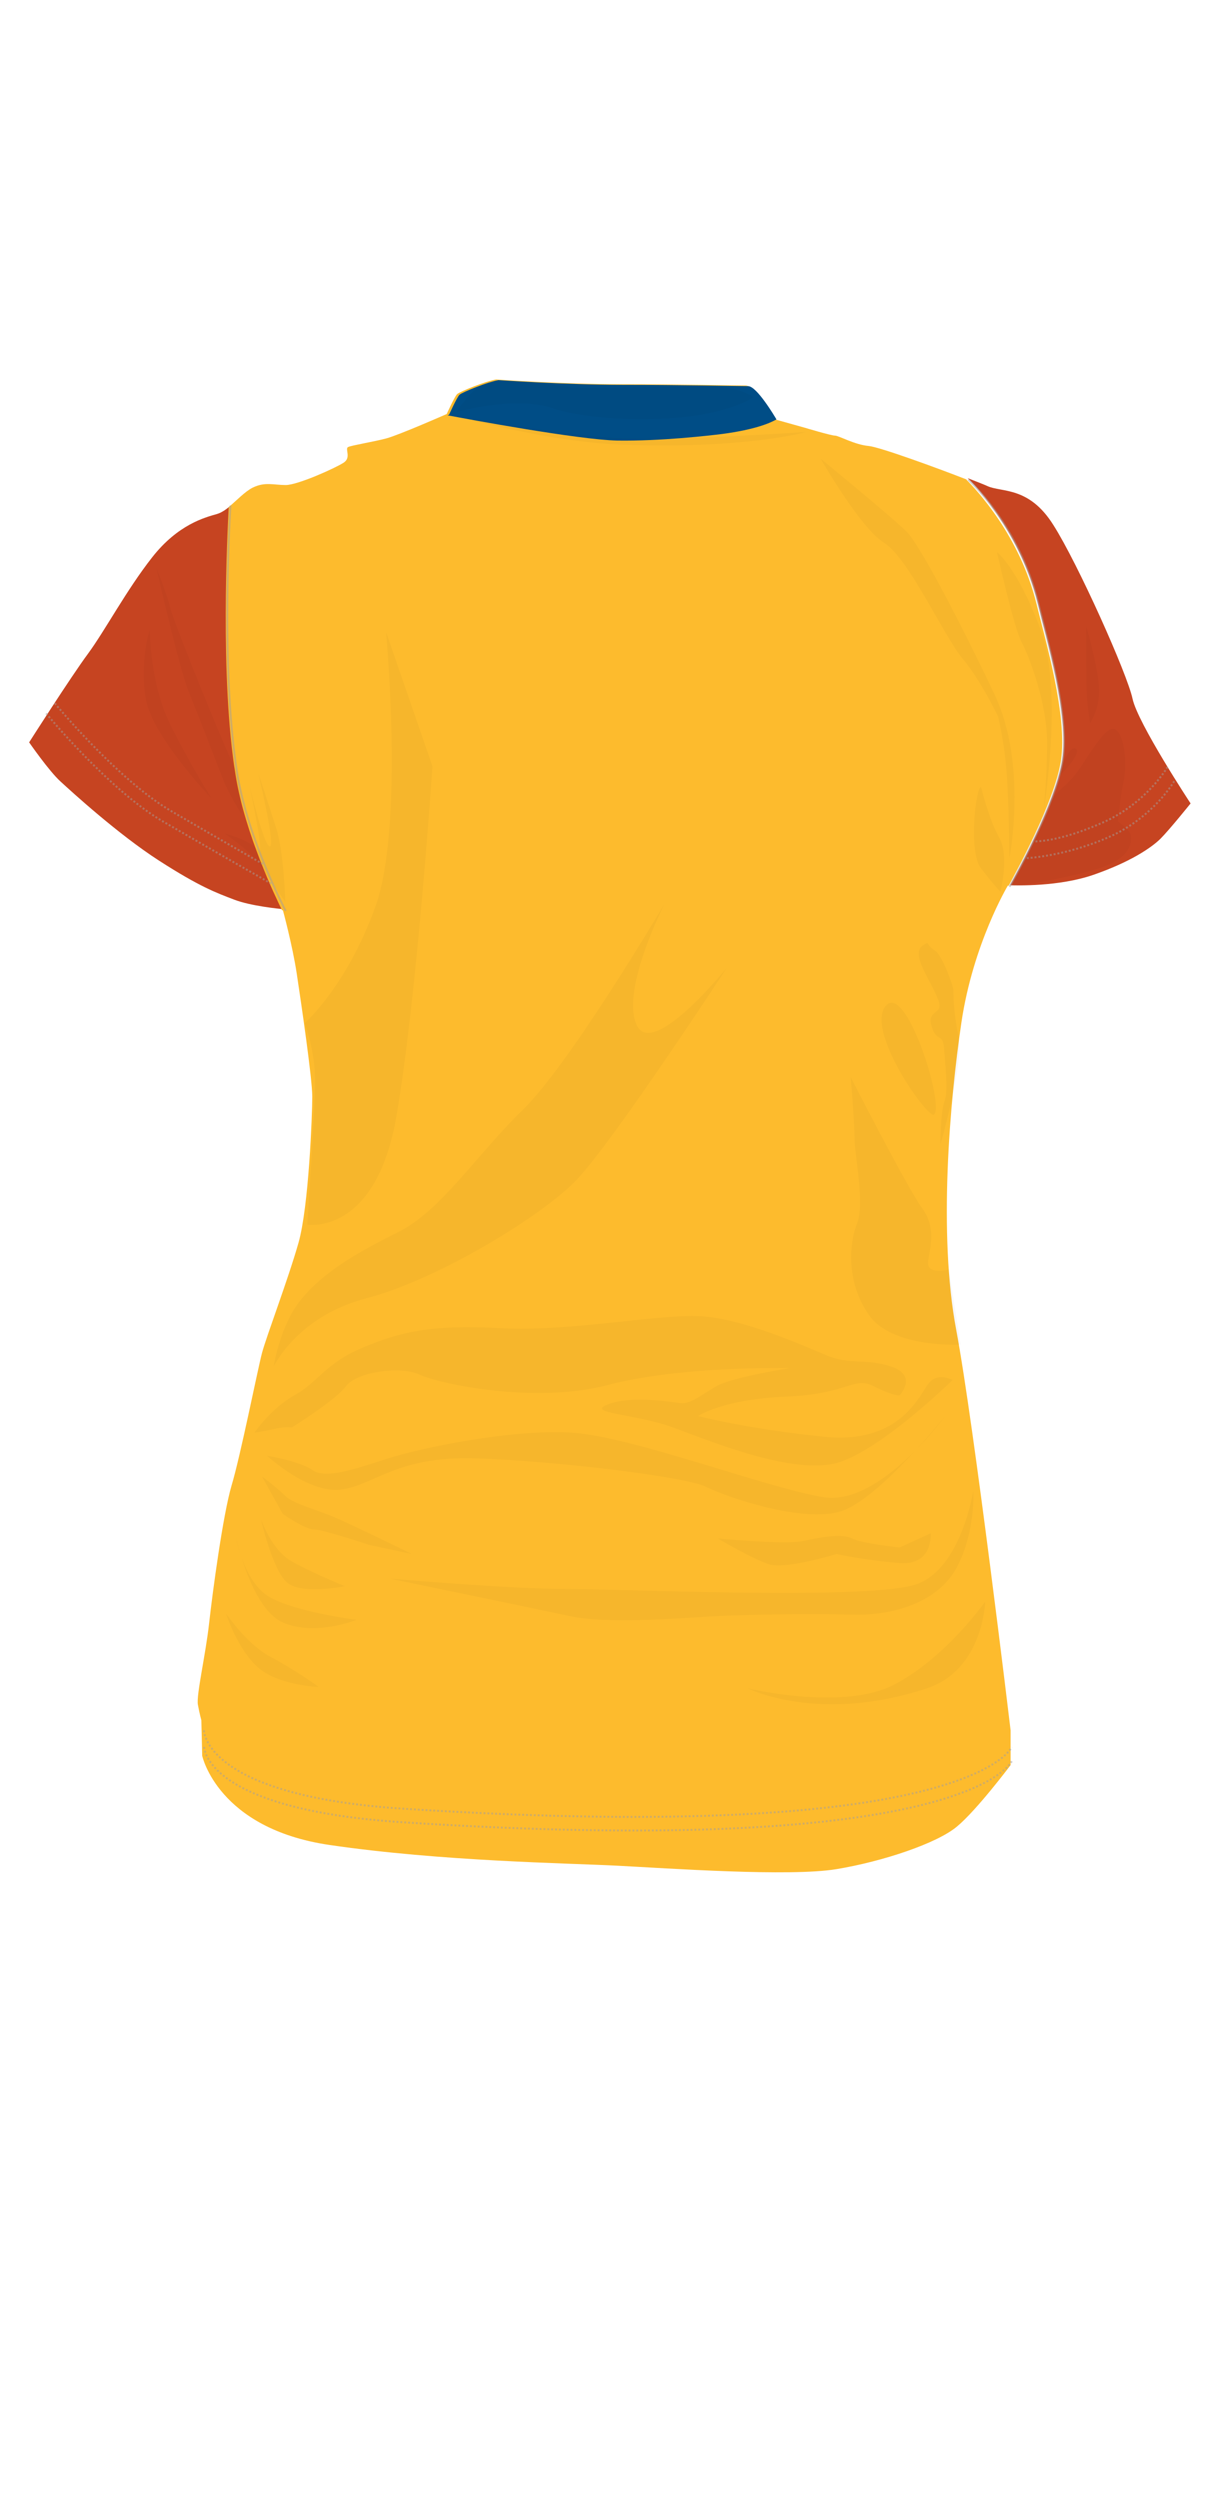 <?xml version="1.0" encoding="utf-8"?>
<!-- Generator: Adobe Illustrator 19.1.0, SVG Export Plug-In . SVG Version: 6.00 Build 0)  -->
<!DOCTYPE svg PUBLIC "-//W3C//DTD SVG 1.1//EN" "http://www.w3.org/Graphics/SVG/1.1/DTD/svg11.dtd">
<svg version="1.1" id="Layer_1" xmlns="http://www.w3.org/2000/svg" xmlns:xlink="http://www.w3.org/1999/xlink" x="0px" y="0px"
	 viewBox="-197 -240.9 564.4 1158.1" enable-background="new -197 -240.9 564.4 1158.1" xml:space="preserve">
<g id="SLEEVES_1_">
	<g>
		<path fill="#C64421" d="M327.8,82.8c-2.4-11.4-25.3-62.6-36.7-80.5c-11.3-18-23.9-15-30.5-18c-1.5-0.7-4.9-2-9.2-3.7
			c4.6,4.5,24.7,25.9,32.6,58c4.1,16.9,14.6,51.7,11.3,72.8c-3,19.3-21.2,52.5-24.2,57.8c2.9,0.1,22.5,0.7,38.5-4.8
			c17.3-6,26.9-12.6,31.1-16.7c4.2-4.2,14-16.4,14-16.4S330.2,94.1,327.8,82.8z"/>
		<path fill="#C64421" d="M-90.2-6.6c-2.1,1.8-4.2,3.2-6.2,3.8c-5.6,1.6-18.1,4.8-30.1,20.1s-21.7,33.7-29.7,44.6
			c-8,10.8-27.3,41.1-27.3,41.1s9.2,13.3,14.5,18.1c5.2,4.8,26.9,24.6,45.7,36.7s26.5,14.9,34.9,18.1c7.6,2.9,20.5,4.2,22.9,4.4
			c-3-6.1-17.1-35.4-21.5-62.4C-94.4,72.6-90.9,4.5-90.2-6.6z"/>
	</g>
</g>
<g id="BODY">
	<path fill="#FDBB2D" d="M-67.1,180.8c-0.1,0-0.1,0-0.2,0C-67.2,180.8-67.2,180.8-67.1,180.8z"/>
	<path fill="#FDBB2D" d="M-66.3,180.9c-0.1,0-0.2,0-0.2,0S-66.4,180.9-66.3,180.9z"/>
	<path fill="#FDBB2D" d="M-95.7-2.7c0.1,0,0.2-0.1,0.3-0.2C-95.5-2.8-95.6-2.7-95.7-2.7z"/>
	<path fill="#FDBB2D" d="M-92.5-4.7L-92.5-4.7L-92.5-4.7z"/>
	<path fill="#FDBB2D" d="M-94.1-3.6L-94.1-3.6L-94.1-3.6z"/>
	<path fill="#FDBB2D" d="M271.1,169.8c-0.1,0-0.1,0-0.2,0C271,169.8,271,169.8,271.1,169.8z"/>
	<path fill="#FDBB2D" d="M271.6,169.9h-0.1H271.6z"/>
	<path fill="#FDBB2D" d="M250.7-18.8c0.3,0.1,0.6,0.2,0.9,0.3l0,0c-14.3-5.6-40.9-15.3-46.1-15.8c-6.6-0.6-13.8-4.8-15.6-4.8
		c-1.8,0-13.8-3.6-13.8-3.6l-14.3-4c0,0-9-15.6-13.2-15.6s-31.7-0.6-58-0.6s-57.7-2.2-57.7-2.2c-4.8,0.8-16.9,5.6-18.1,6.8
		c-1.2,1.2-4.8,9.2-4.8,9.2s-22,9.7-28,11.3c-6,1.6-16.1,3.2-17.7,4c-1.6,0.8,1.6,4.8-2,7.2S-59-16.2-64.6-16.2
		c-5.6,0-9.6-1.6-15.3,1.2c-3.6,1.8-7.4,5.9-11.1,9c-0.6,11.1-4.2,79.2,3.2,124.4c4.4,27.1,18.5,56.3,21.5,62.4c0.2,0,0.4,0,0.4,0
		s4.4,16.1,6.4,29.3c2,13.2,7.2,48.6,7.2,57s-1.6,51-6.4,67.8c-4.8,16.9-14.9,43.4-16.9,51s-10,47.8-14.1,61.4
		c-4,13.6-8.8,49.4-10.4,63.8c-1.6,14.5-6,33.3-5.2,37.7s1.6,7.2,1.6,7.2l0.4,16.5c0,0,7.2,33.7,59,41.3s110,8.4,133.3,9.6
		c23.3,1.2,79.9,5.2,101.6,1.6c21.7-3.6,46.6-12,55.8-19.7c9.2-7.6,24.9-28.5,24.9-28.5v-16.1c0,0-16.9-141.3-25.2-185.5
		c-8.4-44.3-3-105.9,2.4-142.4s21.5-63.4,21.5-63.4s0.1,0,0.4,0c2.9-5.3,21.2-38.5,24.2-57.8c3.2-21-7.2-55.8-11.3-72.8
		C275.5,7.1,255.3-14.2,250.7-18.8z"/>
	<path fill="#FDBB2D" d="M270.7,169.8c-0.1,0-0.1,0-0.2,0C270.6,169.8,270.6,169.8,270.7,169.8z"/>
</g>
<g id="CUSTOM">
</g>
<g id="COLLAR">
	<path fill="#004D86" d="M138-39.9c14.1-1.9,21.3-4.7,24.8-6.7c-0.7-1.2-9.1-15.4-13.1-15.4c-4.2,0-31.7-0.6-58-0.6S34-64.8,34-64.8
		C29.2-64,17.1-59.2,15.9-58c-1.2,1.2-4.8,9.2-4.8,9.2s-0.3,0.1-0.7,0.3C20.5-46.6,71-37.2,89-36.8C109-36.5,131.8-39.1,138-39.9z"
		/>
</g>
<g id="DETAIL">
	<g opacity="3.000000e-002">
		<path d="M14.5-50c0,0,26.8-7.8,45-1.7s52.8,6.1,70.1,2.6c17.3-3.5,22.5-7.8,22.5-7.8s-6.2-5-20.9-5s-55,1.3-62.8,0.5
			c-7.8-0.9-33-5-39.9-2.4C21.6-61.2,14.5-50,14.5-50z"/>
		<path d="M183.3-28.4c0,0,18.2,32,29.4,39c11.3,6.9,27.7,43.3,36.4,53.7s16.4,26.8,16.4,26.8s3.5,13.9,4.3,31.2
			c0.9,17.3,0.9,34.6,0.9,34.6s8.7-43.3-6.9-76.2s-34.6-69.3-40.7-75.3C217.1-0.7,183.3-28.4,183.3-28.4z"/>
		<path d="M275.9,159.5c0,0,13-22.5,13.9-27.7c0.9-5.2,6.9-7.8,12.1-14.7s13.9-23.4,18.2-19.9s5.2,16.4,3.5,24.2s-2.6,18.2-2.6,18.2
			s6.1,4.3,6.1,6.9c0,2.6,0.9,10.4-17.3,15.6c-18.2,5.2-39,7.8-39,7.8L275.9,159.5z"/>
		<path d="M292.7,119.9c0,0,5.5-16.2,8.8-14S292.7,119.9,292.7,119.9z"/>
		<path d="M308.1,94.1c0,0,4.8-6.6,4.1-17c-0.7-10.3-5.9-28-5.9-28s0,28.4,0.4,33.2S308.1,94.1,308.1,94.1z"/>
		<path d="M265,14.9c0,0,7.7,34.7,11.4,41.7c3.7,7,11.8,28.4,11.8,46.5s-1.8,32.8-1.8,32.8s9.6-56-1.1-84.8
			C274.6,22.2,265,14.9,265,14.9z"/>
		<path d="M11.1-49.1c0,0,43.8,12.9,80.2,14.2c57.8,2.1,85.3-5.9,85.3-5.9s-59.6,4.1-86.5,2.9C63.2-39,11.1-49.1,11.1-49.1z"/>
		<path d="M257.6,123.7c-2.4,0-6,29.9,0,37.7s9,10.8,9,10.8s4.2-16.7-0.6-25.1S257.6,123.7,257.6,123.7z"/>
		<path d="M235.5,275.6c-4.8-1.2-30-37.9-22.7-49.6C222.1,210.8,241.6,273.2,235.5,275.6z"/>
		<path d="M232.8,195.9c-4.2,1.8-6,4.2-1.2,13.8c4.8,9.6,8.4,15,6,17.3s-4.8,3-2.4,9s4.8,1.2,5.4,10.2s1.8,18.5,0,23.3
			s-1.8,19.7-1.8,19.7s10.8-37.7,8.4-49.6c-2.4-12-2.4-19.1-2.4-21.5s-5.4-16.7-8.4-18.5C233.4,197.7,232.8,195.9,232.8,195.9z"/>
		<path d="M248.1,382c0,0-31.7,1.8-42.5-13.8c-10.8-15.6-9-33.5-5.4-42.5S199,294,199,286.8c0-7.2-1.8-28.7-1.8-28.7
			s26.3,51.4,32.9,60.4s4.2,17.3,3,24.5s9.6,4.2,9.6,4.2L248.1,382z"/>
		<path d="M-54.6,326.4c0,0,31.7,5.4,41.3-50.2S3.4,114.1,3.4,114.1l-21.5-62.2c0,0,8.4,89.7-4.8,126.8s-32.9,54.4-32.9,54.4
			s4.8,12.6,4.8,26.3S-54.6,326.4-54.6,326.4z"/>
		<path d="M-70.2,392.2c0,0,10.8-23.3,43.1-31.7c32.3-8.4,79.6-37.1,96.3-53.8s70.6-99.3,70.6-99.3s-34.7,43.1-41.9,26.3
			c-7.2-16.7,13.2-56.2,13.2-56.2s-43.7,74.2-65.8,95.7s-37.7,46.7-58,56.8s-34.1,18.5-44.3,30.5C-67.2,372.5-70.2,392.2-70.2,392.2
			z"/>
		<path d="M-61.8,420.4c0,0,20.3-12.6,25.1-19.1c4.8-6.6,25.1-9.6,34.1-5.4c9,4.2,53.2,13.8,87.3,4.8s84.3-7.8,84.3-7.8
			s-26.9,4.2-34.1,8.4c-7.2,4.2-12,8.4-16.7,7.8c-4.8-0.6-22.7-3.6-33.5,0.6s12.6,4.2,30.5,10.8s55.6,22.1,76,16.2
			c20.3-6,53.2-38.3,53.2-38.3s-6.6-3.6-10.8,1.2c-4.2,4.8-12.6,28.7-48.5,25.1s-58.6-9.6-58.6-9.6s11.4-7.8,40.7-9
			c29.3-1.2,31.1-9.6,40.7-4.8c9.6,4.8,12,4.2,12,4.2s8.4-9-3.6-13.2s-19.1-0.6-30.5-5.4s-37.1-16.2-56.2-17.9
			c-19.1-1.8-61.6,7.2-94.5,5.4s-46.7,1.8-64,9s-20.9,16.2-31.7,22.1c-10.8,6-18.5,17.3-18.5,17.3s4.2-0.6,9.6-1.8
			C-64.2,419.8-61.8,420.4-61.8,420.4z"/>
		<path d="M-73.2,433.5c0,0,19.1,17.9,34.7,15.6c15.6-2.4,25.7-15.6,62.2-14.4s96.9,8.4,106.5,13.2s44.3,16.7,62.2,11.4
			c17.9-5.4,49.1-44.9,49.1-44.9s-30.5,42.5-56.8,38.3c-26.3-4.2-88.5-28.1-116.6-29.9s-70.6,7.2-85.5,12s-28.7,9.6-34.7,5.4
			C-58.2,435.9-73.2,433.5-73.2,433.5z"/>
		<path d="M-76.1,462.8c0,0,4.8,14.4,14.4,19.7c9.6,5.4,24.5,11.4,24.5,11.4s-20.3,4.2-26.9-1.8C-70.8,486.2-76.1,462.8-76.1,462.8z
			"/>
		<path d="M-66,460.4c0,0,10.2,7.2,14.4,7.2s25.7,7.2,25.7,7.2l19.7,4.2c0,0-28.1-13.8-36.5-17.3s-18.5-6-22.1-9.6s-10.8-9-10.8-9
			L-66,460.4z"/>
		<path d="M-88.1,469.4c0,0,3.6,22.1,15.6,29.3s40.7,10.8,40.7,10.8s-19.2,7.8-34.2,1.2S-88.1,469.4-88.1,469.4z"/>
		<path d="M135.6,471.8c0,0,31.1,3,39.5,1.2s17.9-3.6,22.7-1.2c4.8,2.4,22.1,4.2,22.1,4.2l14.4-6.6c0,0,1.2,15-14.4,13.8
			s-29.3-4.2-29.3-4.2s-23.3,7.2-31.1,4.8C151.8,481.4,135.6,471.8,135.6,471.8z"/>
		<path d="M254,449.7c0,0-5.4,35.3-25.7,43.1c-20.3,7.8-135.8,2.4-162.7,2.4c-26.9,0-82-4.8-82-4.8s64,13.2,83.1,17.3
			c19.1,4.2,55.6,0.6,70,0s41.3-1.2,61-0.6c19.7,0.6,40.7-6,49.1-22.7C255.2,467.6,254,449.7,254,449.7z"/>
		<path d="M-92.3,506.5c0,0,9.6,14.4,20.9,20.3c11.4,6,22.1,13.8,22.1,13.8s-18.5-0.6-28.1-9S-92.3,506.5-92.3,506.5z"/>
		<path d="M149.4,541.2c0,0,44.3,10.8,68.2-1.8s41.9-38.3,41.9-38.3s-0.8,31.4-26.9,40.1C182.3,557.9,149.4,541.2,149.4,541.2z"/>
		<path d="M-85.1,136.2c0,0-0.6-18.5-3-21.5s-28.1-66.4-29.9-73.6s-6.6-19.1-6.6-19.1s10.8,47.3,15,57.4
			c4.2,10.2,13.8,35.3,16.2,41.3C-91.1,126.6-85.1,136.2-85.1,136.2z"/>
		<path d="M-127.6,50.7c0,0,0,25.1,9.6,44.3s19.1,34.1,19.1,34.1s-27.5-28.8-30.5-46.1C-132.4,65.7-127.6,50.7-127.6,50.7z"/>
		<path d="M-64.8,176.9c0,0-0.6-22.7-4.2-34.1c-3.6-11.4-8.4-25.7-8.4-25.7s8.4,34.7,5.4,34.1s-9.6-29.3-9.6-29.3s7.8,35.9,4.2,31.1
			s-15.6-7.8-15.6-7.8s12,7.8,16.7,15C-71.4,167.3-64.8,176.9-64.8,176.9z"/>
	</g>
	<g opacity="0.5">
		<path fill="none" stroke="#A39E9B" stroke-width="0.897" stroke-miterlimit="10" d="M-64.6,181.1c0,0-17.4-32.9-22.4-63.3
			C-95.1,68.5-90.2-6.7-90.2-6.7"/>
		<path fill="none" stroke="#A39E9B" stroke-width="0.897" stroke-miterlimit="10" d="M270.8,169.9c0,0,21.4-37.5,24.6-58.6
			s-7.2-55.8-11.3-72.8c-9-36.3-32.4-57.2-32.4-57.2"/>
	</g>
	<g opacity="0.5">
		<path fill="none" stroke="#A39E9B" stroke-width="0.897" stroke-miterlimit="10" stroke-dasharray="0.897,0.897" d="
			M-171.6,84.9c0,0,29.1,35.6,54.2,50.1c25.1,14.6,42.8,24.7,42.8,24.7"/>
		<path fill="none" stroke="#A39E9B" stroke-width="0.897" stroke-miterlimit="10" stroke-dasharray="0.897,0.897" d="
			M-175.6,89.6c0,0,29.1,35.6,54.2,50.1c25.1,14.6,50.9,29.2,50.9,29.2"/>
		<path fill="none" stroke="#A39E9B" stroke-width="0.897" stroke-miterlimit="10" stroke-dasharray="0.897,0.897" d="M344,114.4
			c0,0-9.5,16.7-30.1,25.8c-20.5,9.2-32,8.7-32,8.7"/>
		<path fill="none" stroke="#A39E9B" stroke-width="0.897" stroke-miterlimit="10" stroke-dasharray="0.897,0.897" d="M347.1,121
			c0,0-9.5,16.7-30.1,25.8c-20.5,9.2-39.1,9.9-39.1,9.9"/>
		<g>
			<path fill="none" stroke="#A39E9B" stroke-width="0.897" stroke-miterlimit="10" stroke-dasharray="0.897,0.897" d="
				M-102.5,560.7c0,0,0,30.3,92.3,36.3c262.7,17,282-28.5,282-28.5"/>
			<path fill="none" stroke="#A39E9B" stroke-width="0.897" stroke-miterlimit="10" stroke-dasharray="0.897,0.897" d="
				M-102.4,568.4c0,0-0.1,28.9,92.2,34.9c262.7,17,282.1-28.4,282.1-28.4"/>
		</g>
	</g>
</g>
</svg>
